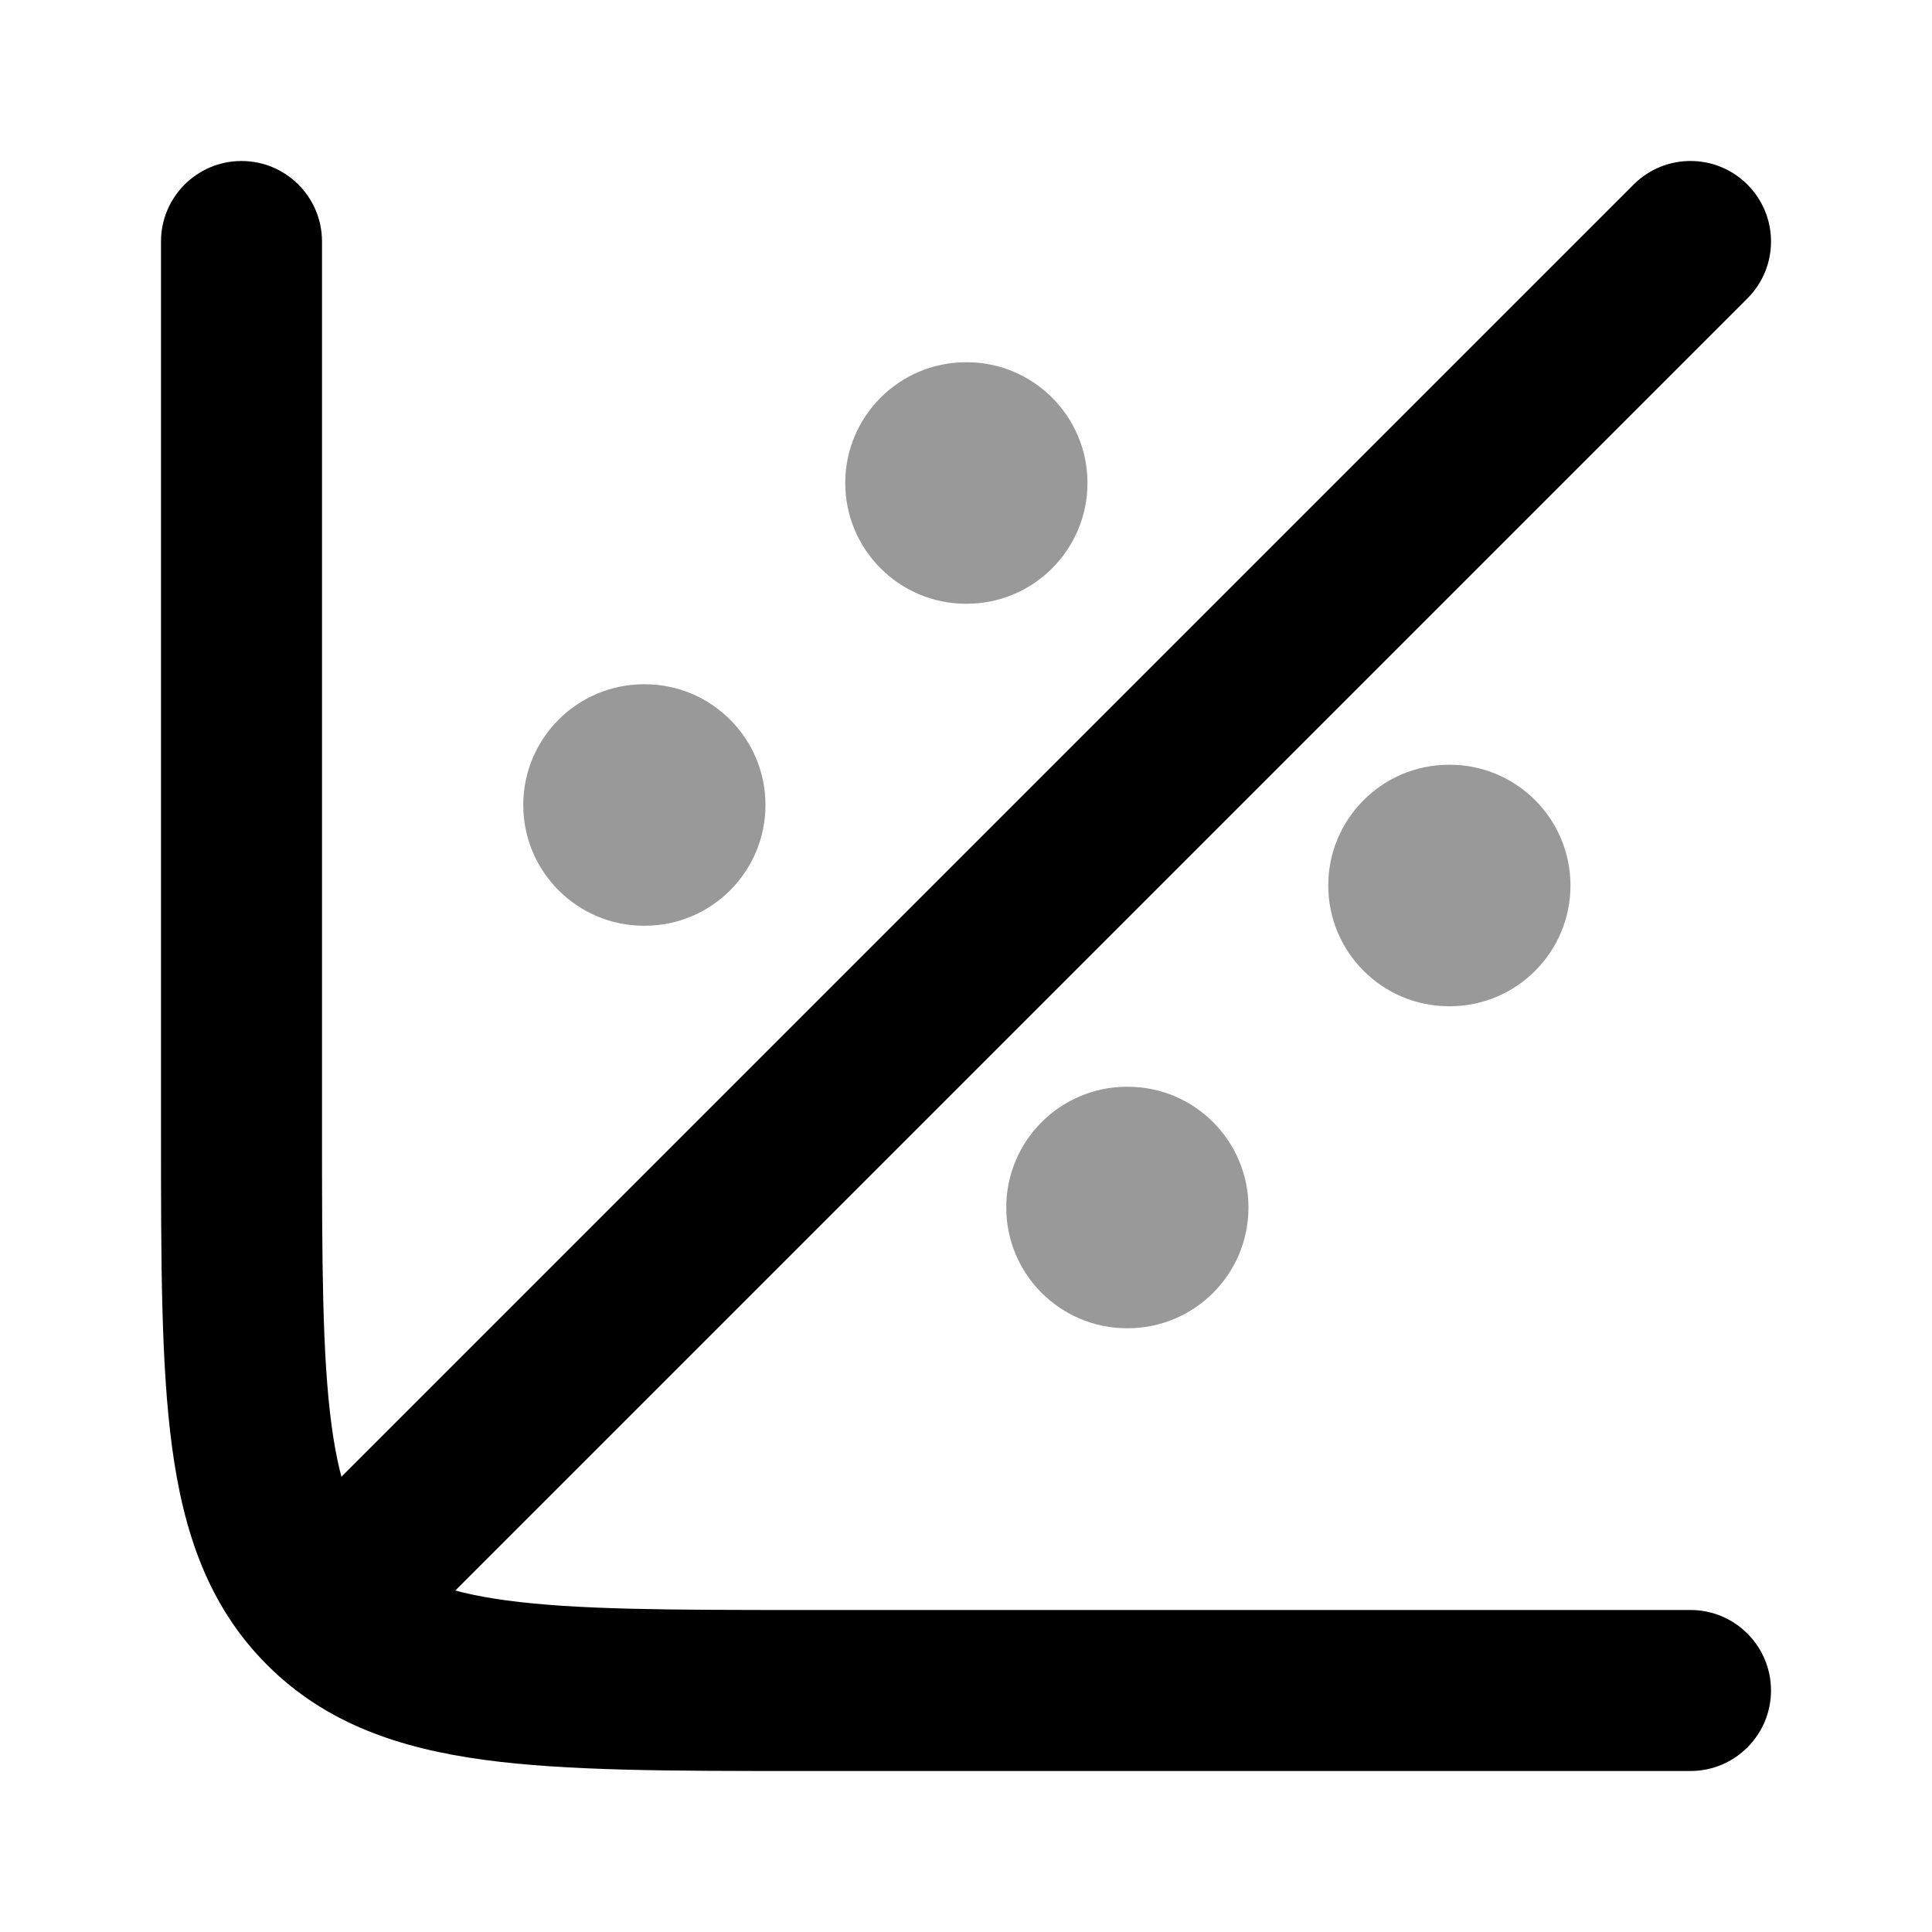<svg width="24" height="24" viewBox="0 0 24 24" xmlns="http://www.w3.org/2000/svg">
<path fill-rule="evenodd" clip-rule="evenodd" d="M21.707 2.293C22.098 2.684 22.098 3.317 21.707 3.707L5.207 20.207C4.817 20.598 4.183 20.598 3.793 20.207C3.402 19.817 3.402 19.183 3.793 18.793L20.293 2.293C20.683 1.902 21.317 1.902 21.707 2.293Z" fill="currentColor"/>
<path fill-rule="evenodd" clip-rule="evenodd" d="M3 2C3.552 2 4 2.448 4 3V14C4 15.678 4.002 16.836 4.119 17.707C4.232 18.549 4.436 18.972 4.732 19.268C5.028 19.564 5.451 19.767 6.293 19.881C7.164 19.998 8.322 20 10 20H21C21.552 20 22 20.448 22 21C22 21.552 21.552 22 21 22H9.928C8.339 22 7.046 22 6.026 21.863C4.962 21.72 4.047 21.411 3.318 20.682C2.589 19.953 2.28 19.038 2.137 17.974C2 16.954 2 15.661 2 14.072L2 3C2 2.448 2.448 2 3 2Z" fill="currentColor"/>
<path opacity="0.4" fill-rule="evenodd" clip-rule="evenodd" d="M16.5 11C16.5 10.172 17.172 9.5 18 9.5H18.009C18.837 9.5 19.509 10.172 19.509 11C19.509 11.828 18.837 12.5 18.009 12.5H18C17.172 12.5 16.5 11.828 16.5 11Z" fill="currentColor"/>
<path opacity="0.4" fill-rule="evenodd" clip-rule="evenodd" d="M12.5 15C12.5 14.172 13.172 13.5 14 13.5H14.009C14.837 13.5 15.509 14.172 15.509 15C15.509 15.828 14.837 16.5 14.009 16.5H14C13.172 16.5 12.5 15.828 12.5 15Z" fill="currentColor"/>
<path opacity="0.4" fill-rule="evenodd" clip-rule="evenodd" d="M10.5 6C10.5 5.172 11.172 4.5 12 4.5H12.009C12.837 4.5 13.509 5.172 13.509 6C13.509 6.828 12.837 7.5 12.009 7.5H12C11.172 7.5 10.5 6.828 10.5 6Z" fill="currentColor"/>
<path opacity="0.4" fill-rule="evenodd" clip-rule="evenodd" d="M6.5 10C6.5 9.172 7.172 8.5 8 8.5H8.009C8.837 8.5 9.509 9.172 9.509 10C9.509 10.828 8.837 11.5 8.009 11.5H8C7.172 11.5 6.5 10.828 6.5 10Z" fill="currentColor"/>
</svg>
